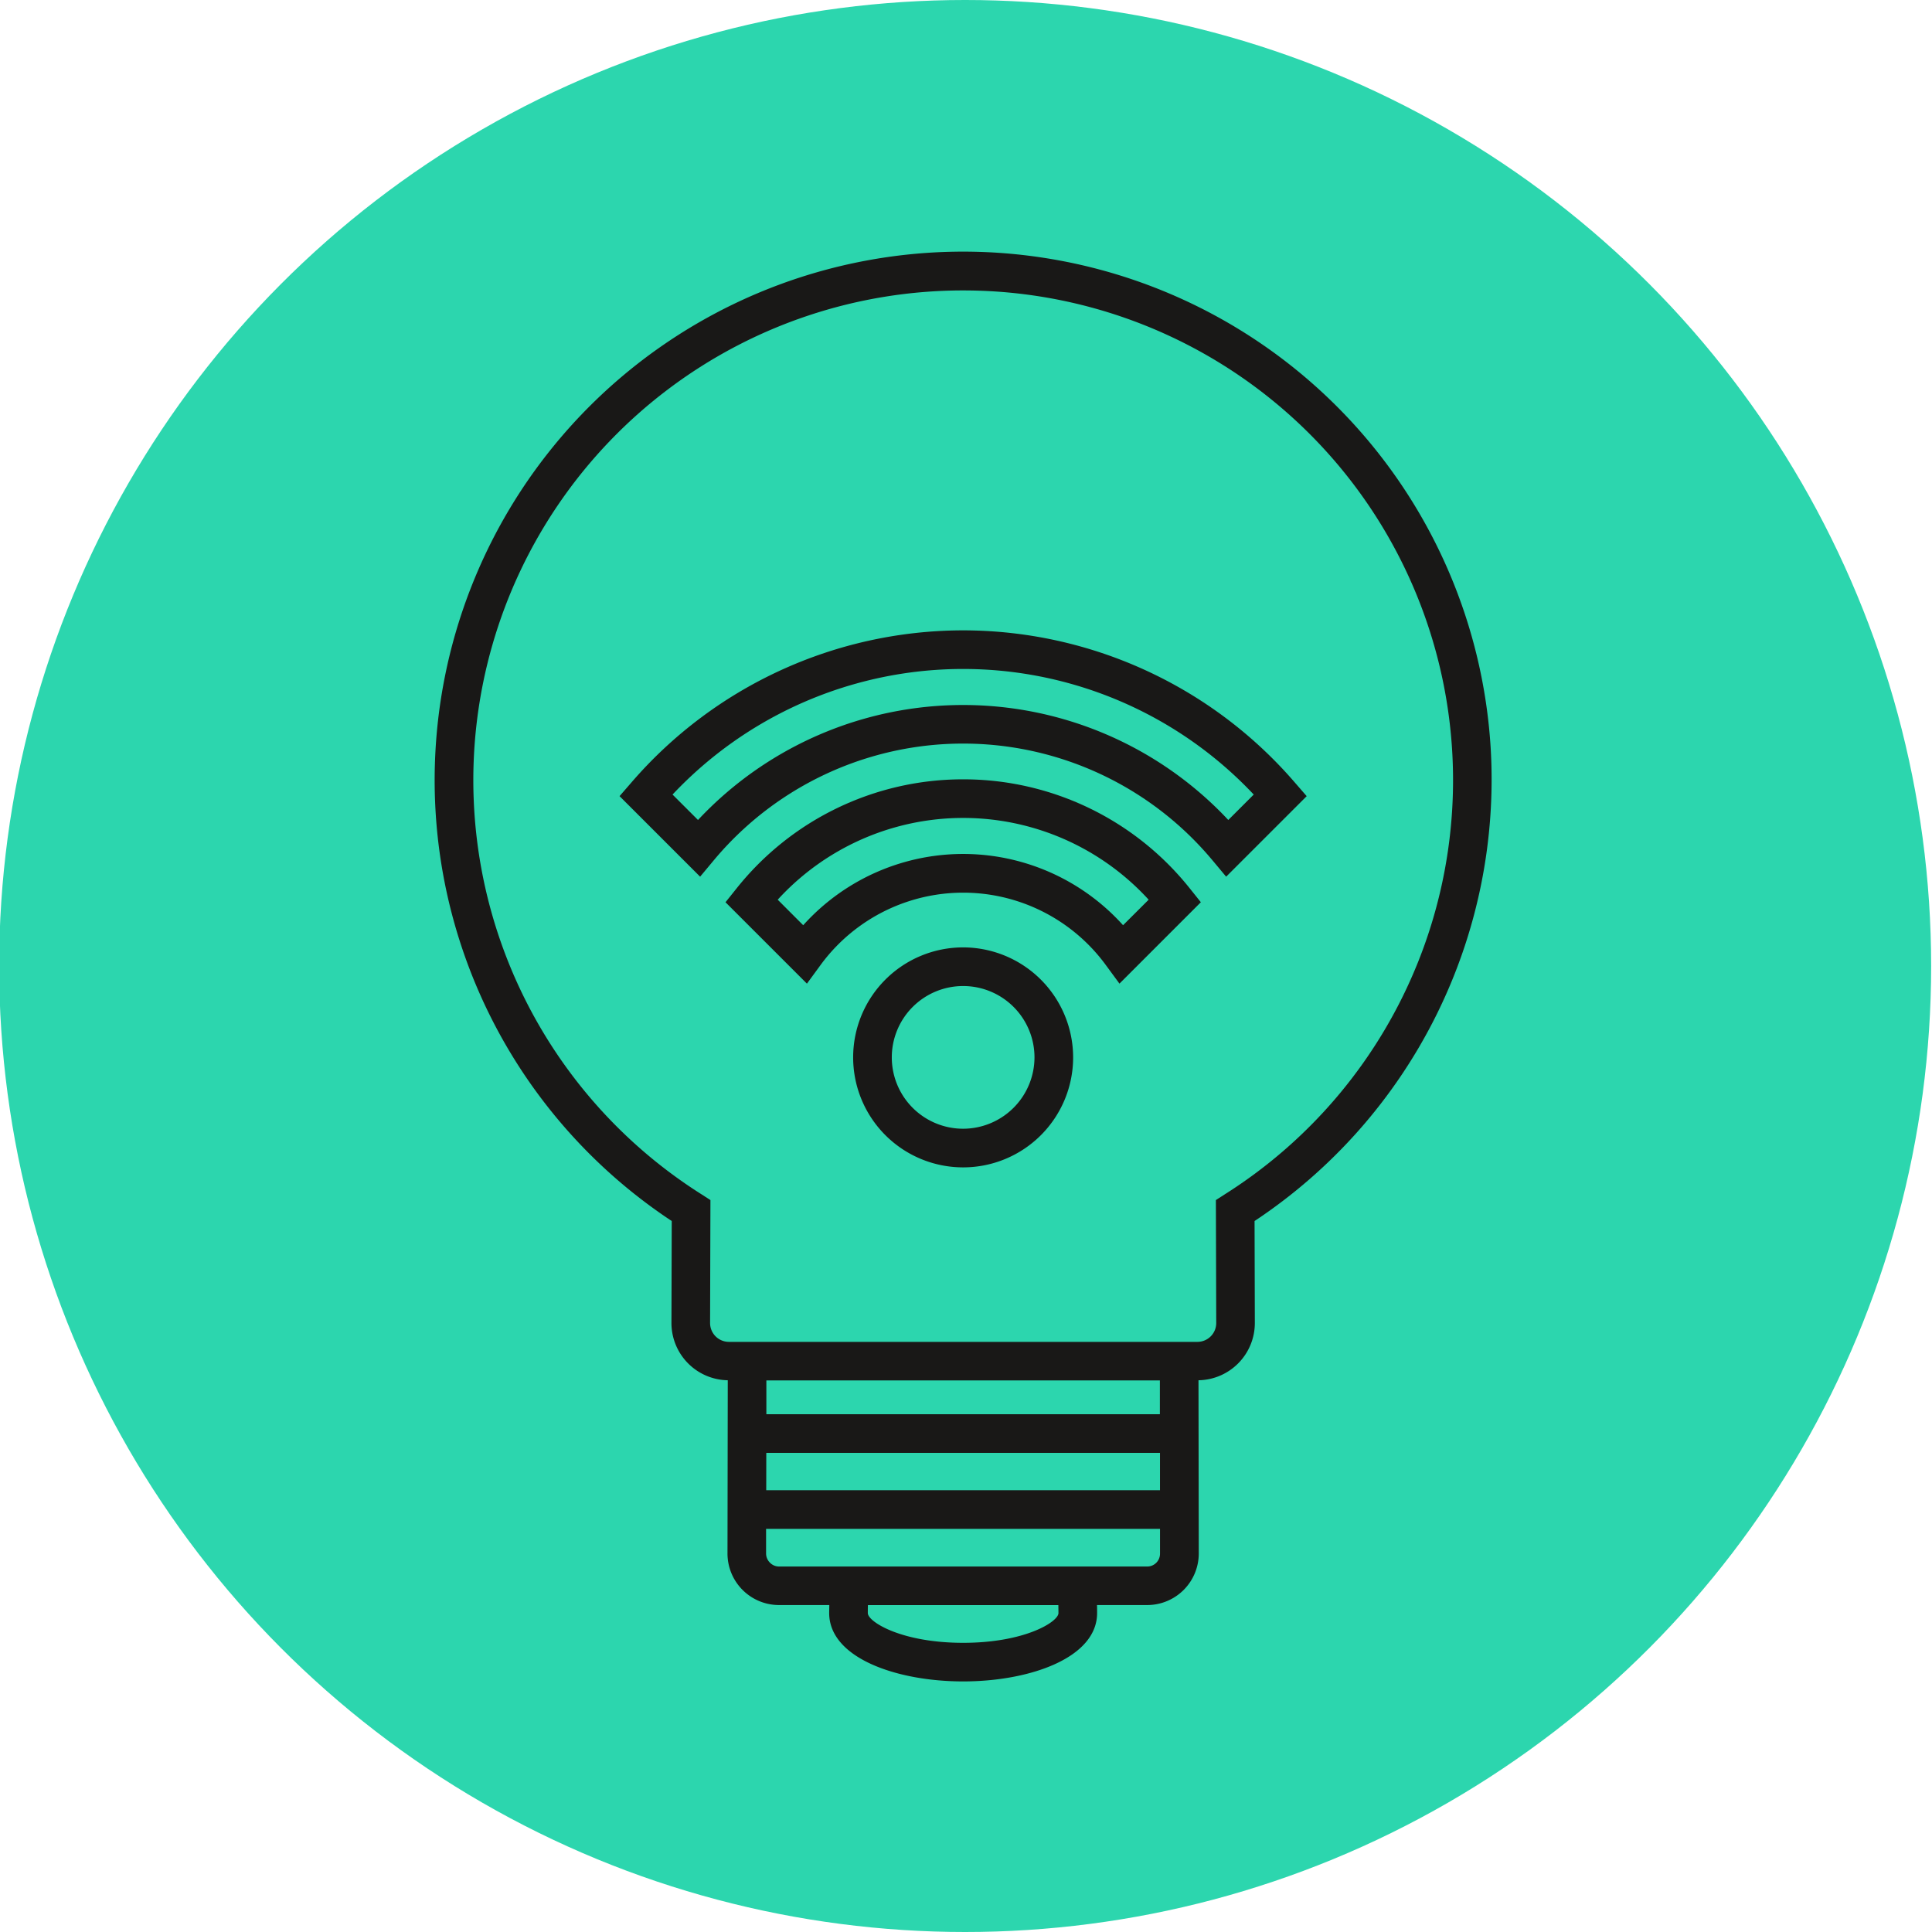 <svg xmlns="http://www.w3.org/2000/svg" viewBox="0 0 100 100"><defs><style>.a{fill:#2cd6ae}.b{fill:#191817}</style></defs><title>vio-illustrated-icons-EXPORT</title><circle class="a" cx="49.956" cy="50" r="50"/><path class="b" d="M77.153 38.651A27.355 27.355 0 1 0 34.769 63.2l-.015 5.264a2.964 2.964 0 0 0 2.915 2.978l-.014 8.963a2.668 2.668 0 0 0 2.669 2.672h2.6c0 .13-.006.3-.006.413 0 2.324 3.488 3.54 6.934 3.54s6.934-1.216 6.934-3.54c0-.117 0-.287-.006-.413h2.6a2.67 2.67 0 0 0 2.668-2.673l-.014-8.962a2.964 2.964 0 0 0 2.916-2.977l-.014-5.265a27.416 27.416 0 0 0 12.217-24.549zm-17.118 32.8v1.75H39.667v-1.75zM39.663 75.2h20.378v1.932H39.66zm15.123 8.292c0 .447-1.728 1.54-4.934 1.54s-4.934-1.093-4.934-1.54c0-.114 0-.286.006-.413h9.856c.002.121.006.297.006.414zm5.067-2.609a.658.658 0 0 1-.472.2H40.324a.657.657 0 0 1-.472-.2.665.665 0 0 1-.2-.473v-1.278h20.39v1.278a.667.667 0 0 1-.189.474zM63.4 61.815l-.466.3.018 6.363a.975.975 0 0 1-.974.977h-24.25a.975.975 0 0 1-.974-.977l.018-6.363-.466-.3a25.352 25.352 0 0 1 13.53-46.782c.543 0 1.09.017 1.638.051A25.351 25.351 0 0 1 63.4 61.815z"/><path class="b" d="M49.852 49.037a5.693 5.693 0 1 0 5.693 5.693 5.7 5.7 0 0 0-5.693-5.693zm0 9.386a3.693 3.693 0 1 1 3.693-3.693 3.7 3.7 0 0 1-3.693 3.693zm0-25.796a22.7 22.7 0 0 0-17.176 7.881l-.608.7 4.169 4.169.7-.838a16.805 16.805 0 0 1 25.828 0l.7.838 4.169-4.168-.608-.7a22.693 22.693 0 0 0-17.174-7.882zm13.724 9.815a18.8 18.8 0 0 0-27.448 0l-1.317-1.316a20.652 20.652 0 0 1 30.082 0z"/><path class="b" d="M49.852 40.338A14.978 14.978 0 0 0 38.112 46l-.56.7 4.214 4.213.688-.939a9.148 9.148 0 0 1 14.8 0l.689.938 4.213-4.213-.56-.7a14.983 14.983 0 0 0-11.744-5.661zm8.278 7.551a11.134 11.134 0 0 0-16.556 0l-1.32-1.321a13.005 13.005 0 0 1 19.2 0z"/></svg>